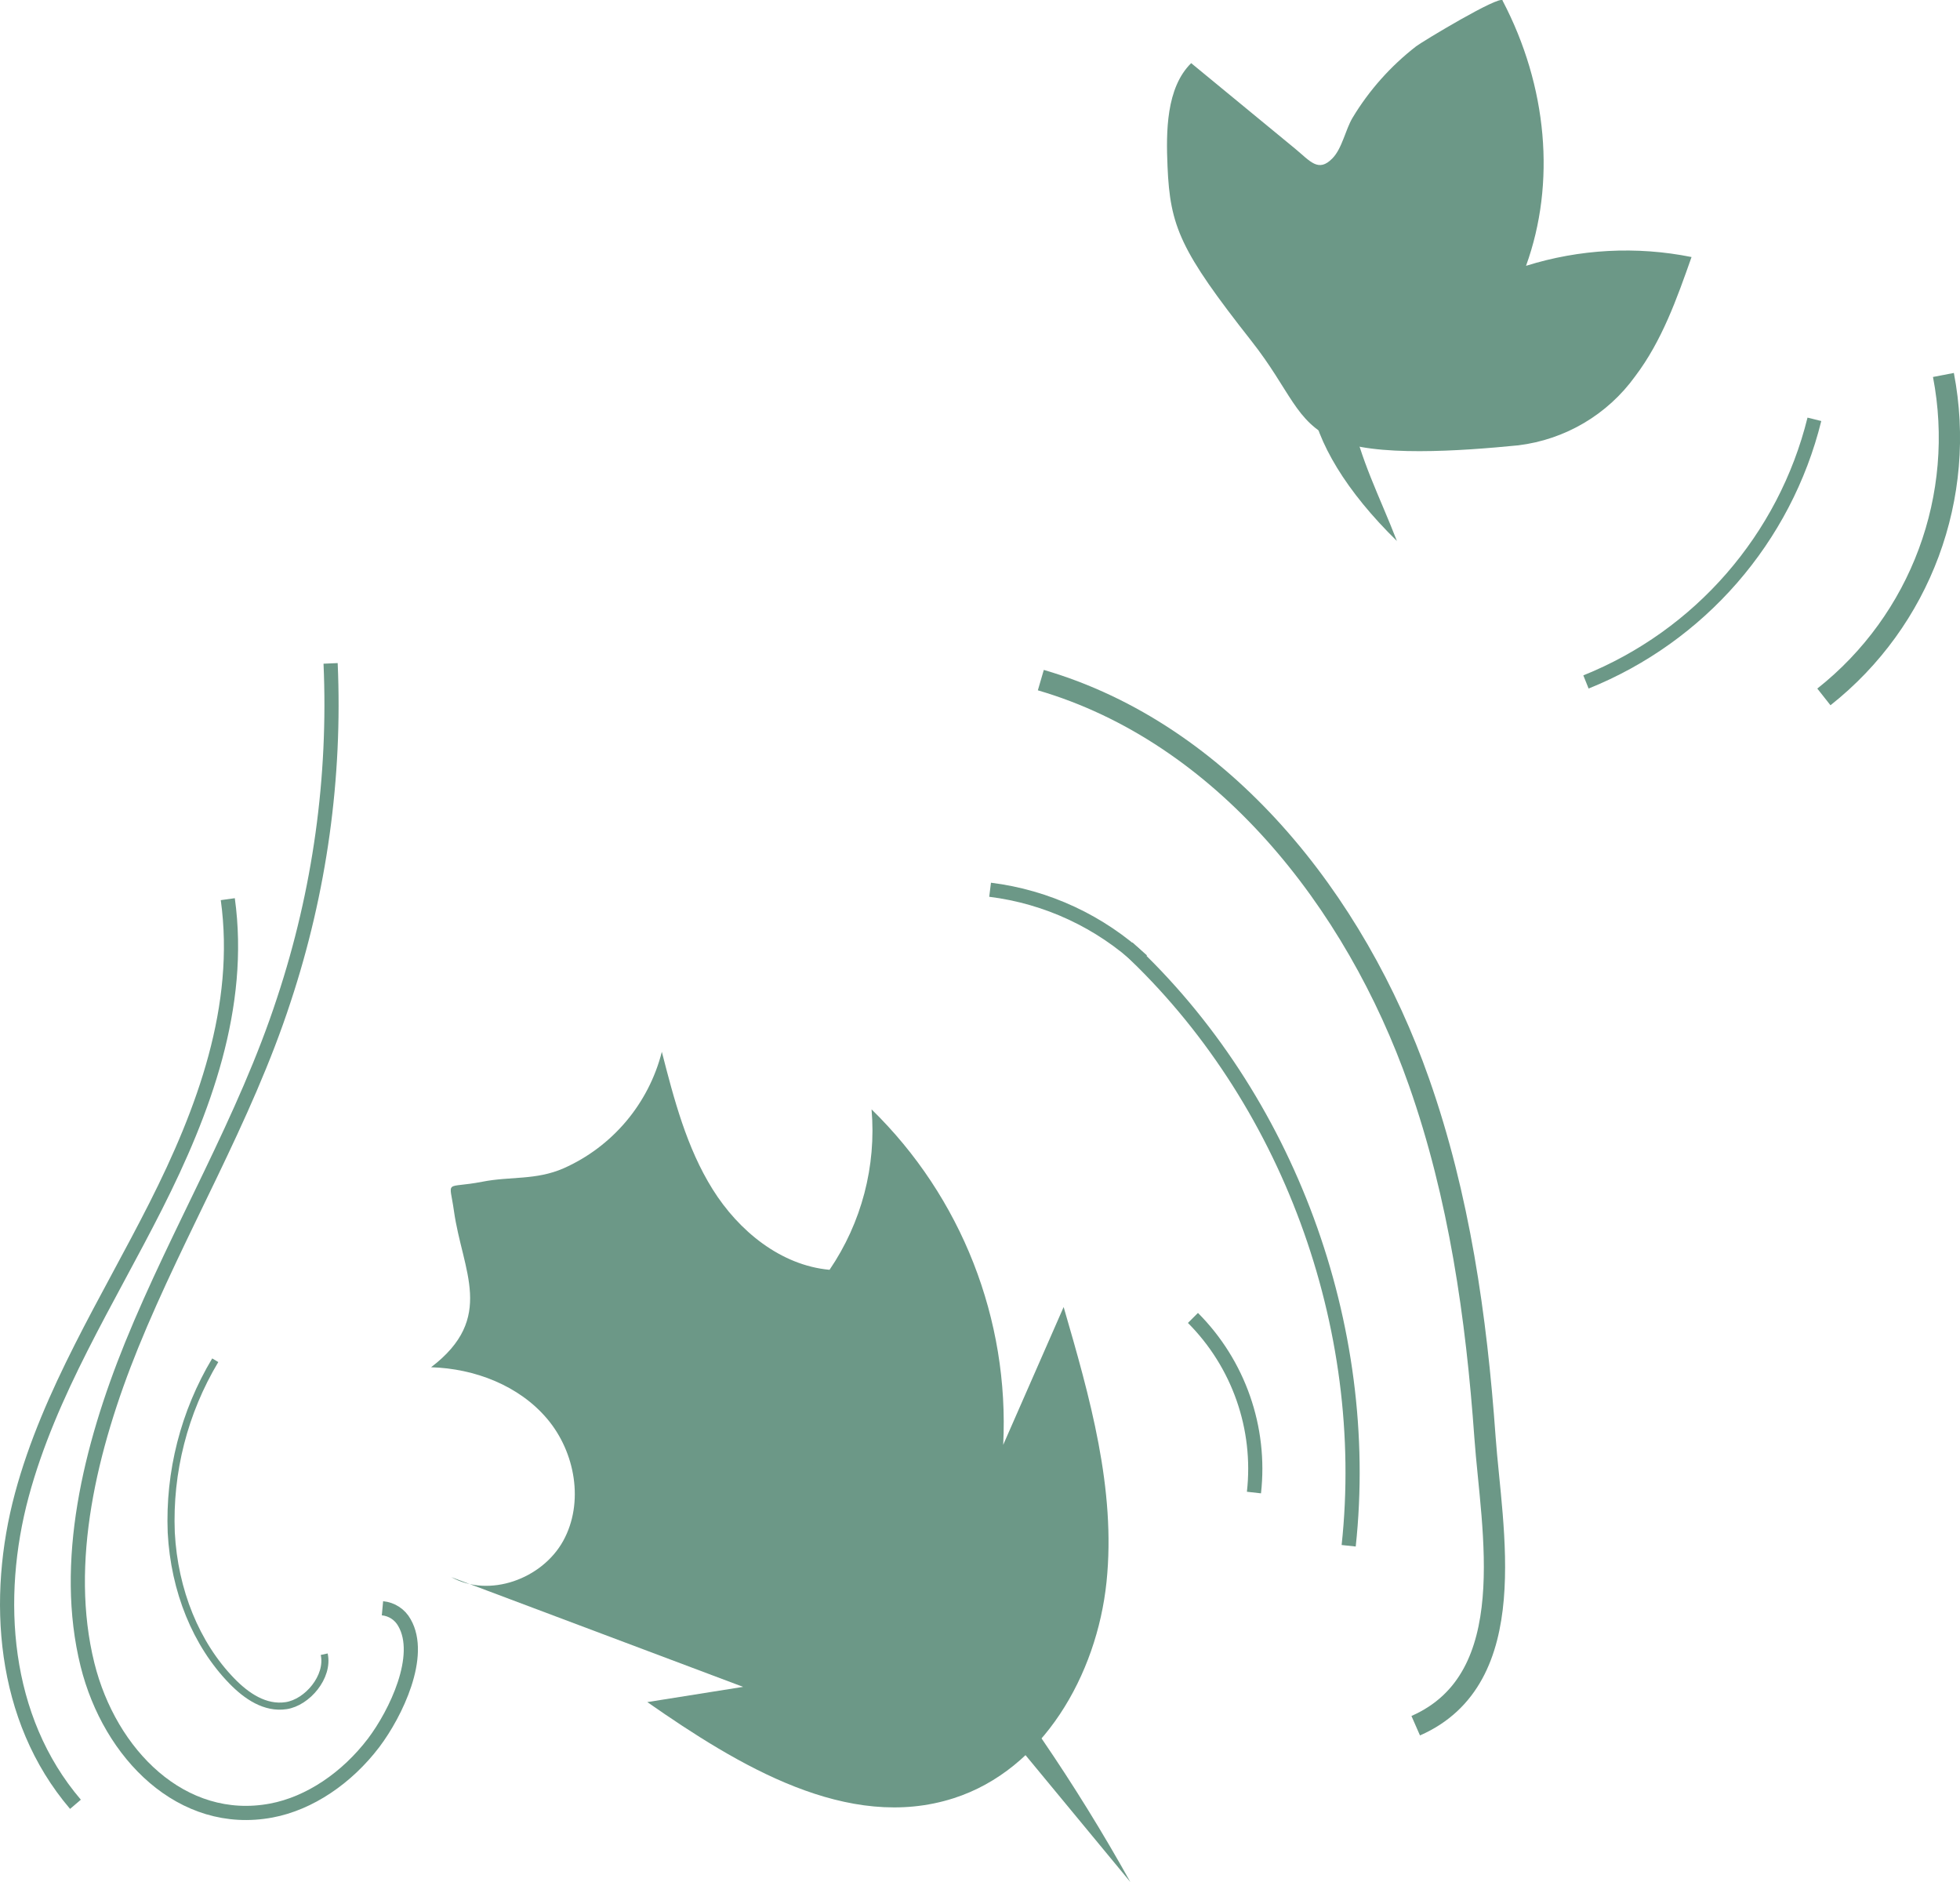 <?xml version="1.0" encoding="UTF-8"?>
<svg id="Lag_1" data-name="Lag 1" xmlns="http://www.w3.org/2000/svg" viewBox="0 0 276.63 265.56">
  <defs>
    <style>
      .cls-1 {
        stroke-width: 3px;
      }

      .cls-1, .cls-2, .cls-3, .cls-4, .cls-5 {
        fill: none;
        stroke: #6c9887;
      }

      .cls-1, .cls-3 {
        stroke-miterlimit: 10;
      }

      .cls-2 {
        stroke-width: 3px;
      }

      .cls-2, .cls-4, .cls-5 {
        stroke-miterlimit: 10;
      }

      .cls-6 {
        fill: #6c9887;
      }

      .cls-3 {
        stroke-width: 2px;
      }

      .cls-4 {
        stroke-width: 1px;
      }

      .cls-5 {
        stroke-width: 2px;
      }
    </style>
  </defs>
  <g id="Layer_1" data-name="Layer 1">
    <g id="Group_66" data-name="Group 66">
      <path id="Path_468" data-name="Path 468" class="cls-6" d="M60.85,192.93c6.15,.18,12.41,2.58,16.38,7.28,3.97,4.7,5.23,11.83,2.26,17.22-2.98,5.39-10.43,8.09-15.81,5.11,13.73,5.16,27.46,10.33,41.2,15.49-4.51,.71-9.01,1.43-13.52,2.15,12.88,8.97,28.31,18.36,43.25,13.56,12.55-4.03,20.2-17.39,21.56-30.5s-2.37-26.15-6.05-38.81c-2.84,6.48-5.68,12.97-8.53,19.45,.88-17.71-5.89-34.96-18.58-47.34,.69,8-1.41,16-5.93,22.64-6.89-.63-12.83-5.49-16.5-11.36s-5.45-12.7-7.17-19.4c-1.86,7.32-6.97,13.38-13.87,16.44-3.93,1.71-7.5,1.11-11.46,1.89-5.42,1.05-4.66-.48-4.01,4.14,1.19,8.47,5.92,15.07-3.23,22.04h0Z"/>
      <path id="Path_469" data-name="Path 469" class="cls-6" d="M159.53,265.56c-15.42-27.7-35.78-52.33-60.08-72.69"/>
      <path id="Path_470" data-name="Path 470" class="cls-6" d="M117.2,227.7c6.35,1.14,12.71,2.29,19.07,3.43-2.47-11.77-4.95-23.54-7.42-35.31"/>
    </g>
    <g id="Group_67" data-name="Group 67">
      <path id="Path_471" data-name="Path 471" class="cls-5" d="M46.66,93.61c.71,16.09-1.53,32.17-6.59,47.46-5.53,16.96-14.8,32.28-21.5,48.76-5.86,14.45-9.8,30.66-6.22,45.08,3.14,12.62,13.34,22.94,25.95,20.57,5.39-1.01,10.67-4.6,14.44-9.56,3.14-4.16,7.04-12.28,4.34-16.95-.63-1.15-1.8-1.91-3.1-2.03"/>
      <path id="Path_472" data-name="Path 472" class="cls-5" d="M32.15,126.88c2.1,15.15-3.39,29.91-10.17,43.31-6.78,13.4-14.99,26.27-18.9,40.77-3.9,14.51-2.81,31.49,7.57,43.64"/>
      <path id="Path_473" data-name="Path 473" class="cls-4" d="M45.76,233.42c.69,3.2-2.4,6.81-5.37,7.26s-5.6-1.35-7.67-3.48c-5.04-5.18-8.12-12.74-8.55-20.95-.34-8.54,1.82-16.98,6.21-24.31"/>
      <path id="Path_474" data-name="Path 474" class="cls-2" d="M146.9,95.97c25.67,7.49,44.37,31.09,53.37,56.7,5.68,16.13,8.11,33.18,9.32,50.17,.93,12.99,5.42,34.01-9.78,40.67"/>
      <path id="Path_475" data-name="Path 475" class="cls-5" d="M159.16,133.72c22.59,21.06,34.52,53.38,31.19,84.4"/>
      <path id="Path_476" data-name="Path 476" class="cls-5" d="M168.37,185.97c6.46,6.48,9.63,15.55,8.61,24.64"/>
    </g>
    <path id="Path_477" data-name="Path 477" class="cls-5" d="M161.2,135.55c-5.93-5.5-13.43-9-21.46-10"/>
  </g>
  <g id="Layer_1-2" data-name="Layer 1-2">
    <g id="Group_68" data-name="Group 68">
      <path id="Path_478" data-name="Path 478" class="cls-6" d="M212.08,.11c6.32,12.06,7.53,25.73,3.3,37.4,7.56-2.37,15.59-2.8,23.36-1.24-2.07,5.87-4.17,11.83-7.96,16.83-3.9,5.41-9.88,8.93-16.49,9.74-8.13,.8-20.33,1.68-25.99-.85-5.52-2.49-6.11-6.8-11.69-13.89-10.02-12.74-11.47-16.11-11.83-24.64-.21-4.84-.2-11.07,3.34-14.55,4.89,4.03,9.78,8.06,14.67,12.07,2.14,1.77,3.28,3.4,5.26,1.37,1.37-1.39,1.84-4.04,2.84-5.72,2.33-3.88,5.38-7.3,8.96-10.08,.89-.69,11.82-7.27,12.23-6.49v.04s0,0,0,0Z"/>
      <path id="Path_479" data-name="Path 479" class="cls-6" d="M197.18,76.36c-14.38-14.06-16.48-27.62-5.19-33.58-2.08,1.71-1.89,4.61-2.18,7.35-.17,2.68,.09,5.38,.76,7.99,1.51,7.01,4.07,11.73,6.6,18.25h0Z"/>
    </g>
    <path id="Path_480" data-name="Path 480" class="cls-3" d="M256.08,59.17c-4.16,16.81-16.17,30.6-32.24,37.06"/>
    <path id="Path_481" data-name="Path 481" class="cls-1" d="M274.29,52.91c3.3,17.11-3.2,34.63-16.87,45.43"/>
  </g>
</svg>